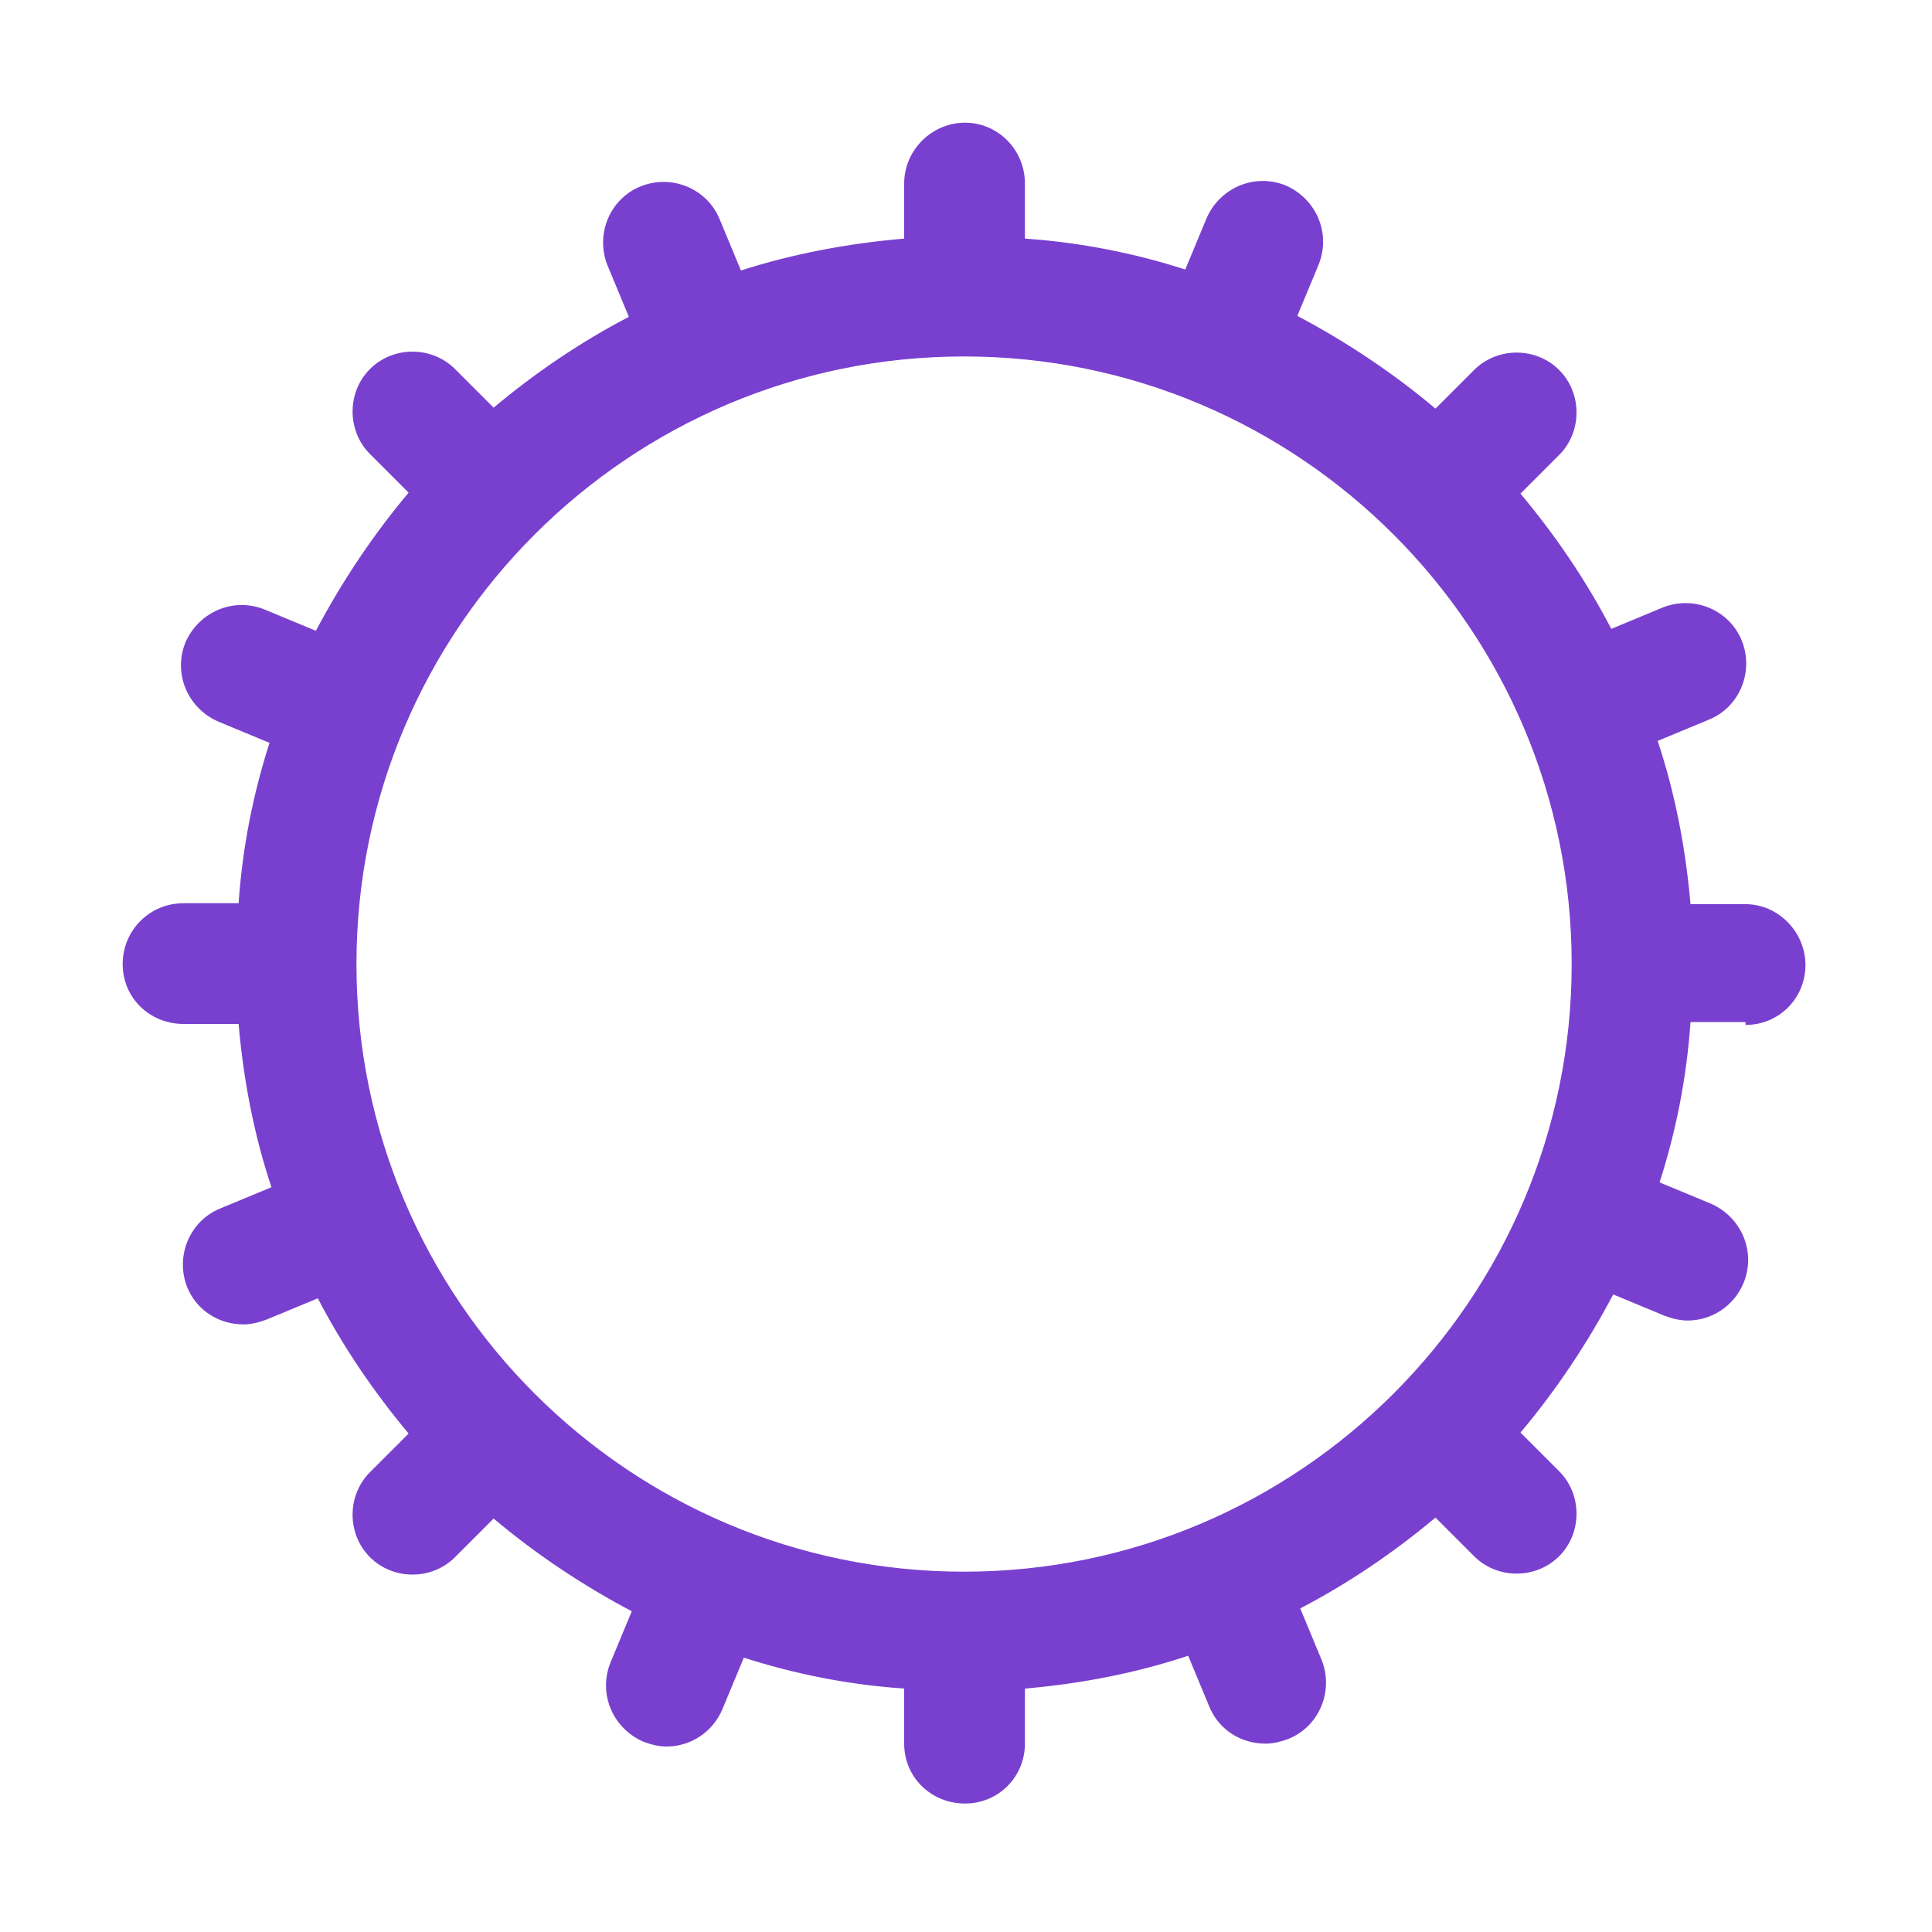 <svg width="200" height="200" viewBox="0 0 200 200" fill="none" xmlns="http://www.w3.org/2000/svg">
<path d="M180.7 106.1C184.2 106.1 186.9 103.3 186.9 99.9C186.9 96.5 184.1 93.6 180.7 93.6H175C174.5 87.8 173.4 82.1 171.6 76.7L176.9 74.5C180.1 73.2 181.6 69.5 180.3 66.3C179 63.1 175.3 61.6 172.1 62.9L166.8 65.1C164.2 60.1 161 55.4 157.4 51.1L161.4 47.1C163.8 44.7 163.8 40.7 161.4 38.3C159 35.9 155 35.9 152.6 38.3L148.6 42.3C144.2 38.6 139.4 35.4 134.3 32.7L136.5 27.4C137.8 24.2 136.3 20.6 133.1 19.2C129.9 17.9 126.3 19.4 124.9 22.6L122.7 27.9C117.4 26.2 111.9 25.1 106.1 24.7V19C106.1 15.5 103.3 12.7 99.9 12.7C96.5 12.7 93.6 15.5 93.6 19V24.7C87.7 25.2 82 26.3 76.7 28L74.5 22.7C73.2 19.5 69.5 18 66.3 19.3C63.1 20.6 61.6 24.3 62.9 27.5L65.1 32.8C60.1 35.4 55.4 38.6 51.1 42.2L47.1 38.2C44.7 35.8 40.7 35.8 38.3 38.2C35.9 40.6 35.9 44.6 38.3 47L42.3 51C38.6 55.4 35.4 60.2 32.7 65.3L27.4 63.1C24.2 61.8 20.6 63.3 19.2 66.5C17.9 69.7 19.4 73.3 22.6 74.7L27.9 76.9C26.2 82.2 25.1 87.7 24.7 93.5H19C15.5 93.5 12.7 96.3 12.7 99.8C12.7 103.3 15.5 106 19 106H24.7C25.2 111.8 26.3 117.5 28.1 122.9L22.8 125.1C19.6 126.4 18.1 130.1 19.4 133.3C20.4 135.7 22.7 137.1 25.2 137.1C26 137.1 26.8 136.9 27.6 136.6L32.9 134.4C35.5 139.4 38.7 144.1 42.3 148.4L38.3 152.4C35.9 154.8 35.9 158.8 38.3 161.2C39.5 162.4 41.1 163 42.7 163C44.3 163 45.9 162.4 47.1 161.2L51.1 157.2C55.5 160.9 60.3 164.1 65.4 166.8L63.2 172.1C61.9 175.3 63.4 178.9 66.6 180.3C67.4 180.6 68.2 180.8 69 180.8C71.5 180.8 73.8 179.3 74.8 176.9L77 171.6C82.3 173.3 87.8 174.4 93.6 174.8V180.5C93.6 184 96.4 186.7 99.9 186.7C103.4 186.7 106.1 183.9 106.1 180.5V174.8C111.9 174.3 117.6 173.2 123 171.4L125.2 176.7C126.2 179.1 128.5 180.5 131 180.5C131.8 180.5 132.6 180.3 133.4 180C136.6 178.7 138.1 175 136.8 171.8L134.6 166.5C139.6 163.9 144.3 160.7 148.6 157.1L152.6 161.1C153.8 162.3 155.4 162.9 157 162.9C158.6 162.9 160.2 162.3 161.4 161.1C163.8 158.7 163.8 154.7 161.4 152.3L157.4 148.3C161.1 143.9 164.3 139.1 167 134L172.3 136.2C173.1 136.5 173.9 136.7 174.7 136.7C177.2 136.7 179.5 135.2 180.5 132.8C181.8 129.6 180.3 126 177.1 124.6L171.8 122.4C173.5 117.1 174.6 111.6 175 105.8H180.7V106.1ZM99.8 162.7C65.1 162.7 36.9 134.5 36.9 99.8C36.9 65.1 65.1 36.9 99.8 36.9C134.5 36.9 162.7 65.1 162.7 99.8C162.7 134.5 134.5 162.7 99.8 162.7Z" fill="#7940CF"/>
</svg>
